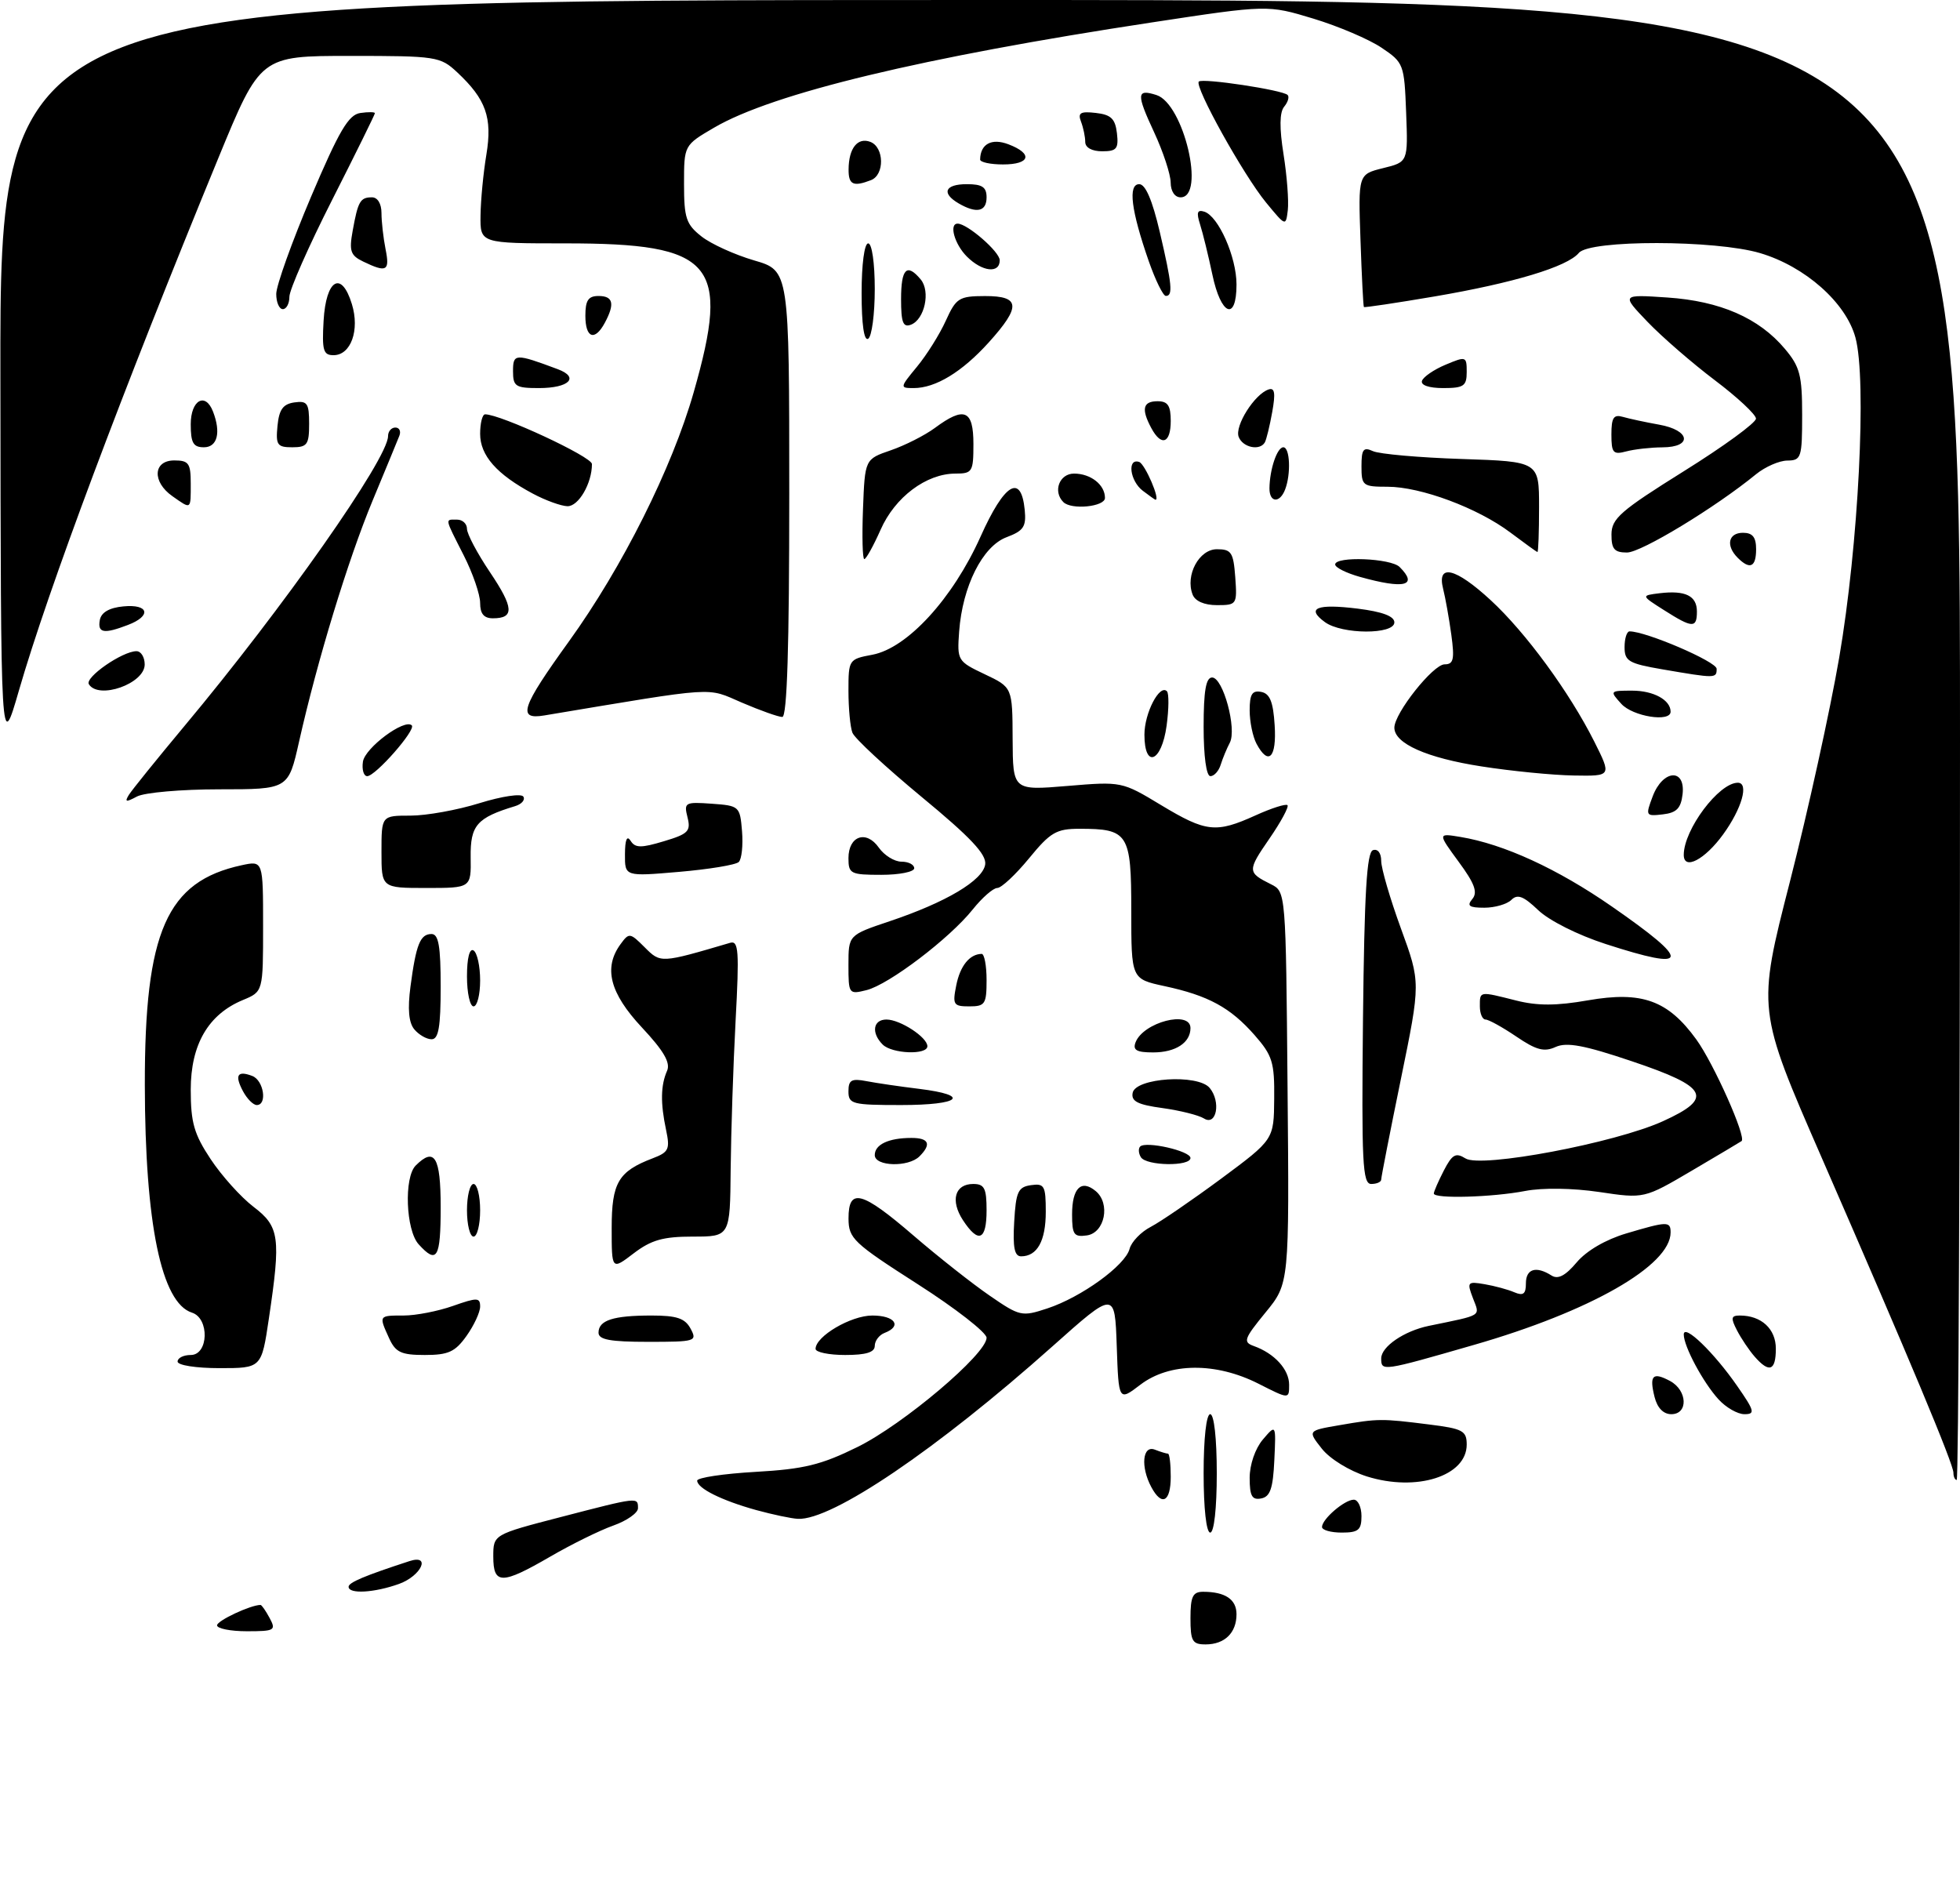 <?xml version="1.0" encoding="UTF-8" standalone="no"?>
<!DOCTYPE svg PUBLIC "-//W3C//DTD SVG 1.1//EN" "http://www.w3.org/Graphics/SVG/1.1/DTD/svg11.dtd" >
<svg xmlns="http://www.w3.org/2000/svg" xmlns:xlink="http://www.w3.org/1999/xlink" version="1.1" viewBox="0 0 298 287">
 <g >
 <path fill="currentColor"
d=" M 181.00 246.00 C 181.00 242.72 181.35 242.00 182.92 242.00 C 186.28 242.00 188.00 243.15 188.00 245.41 C 188.00 248.24 186.20 250.00 183.30 250.00 C 181.28 250.00 181.00 249.51 181.00 246.00 Z  M 33.00 247.10 C 33.00 246.39 38.11 244.00 39.61 244.00 C 39.79 244.00 40.41 244.90 41.00 246.00 C 42.00 247.86 41.76 248.00 37.54 248.00 C 35.04 248.00 33.00 247.59 33.00 247.10 Z  M 53.00 241.24 C 53.00 240.59 55.40 239.57 62.25 237.34 C 65.58 236.25 64.07 239.57 60.68 240.80 C 56.93 242.15 53.00 242.38 53.00 241.24 Z  M 75.00 236.65 C 75.00 233.30 75.00 233.30 85.25 230.64 C 97.08 227.57 97.00 227.58 97.00 229.30 C 97.00 230.01 95.31 231.20 93.25 231.93 C 91.19 232.66 86.89 234.78 83.70 236.63 C 76.29 240.93 75.00 240.94 75.00 236.65 Z  M 183.00 224.00 C 183.00 218.67 183.41 215.00 184.00 215.00 C 184.59 215.00 185.00 218.67 185.00 224.00 C 185.00 229.33 184.59 233.00 184.00 233.00 C 183.41 233.00 183.00 229.33 183.00 224.00 Z  M 201.00 232.15 C 201.00 230.95 204.43 228.00 205.83 228.00 C 206.47 228.00 207.00 229.12 207.00 230.50 C 207.00 232.61 206.53 233.00 204.00 233.00 C 202.35 233.00 201.00 232.62 201.00 232.15 Z  M 114.99 229.58 C 109.72 228.12 106.00 226.27 106.00 225.10 C 106.00 224.65 109.98 224.05 114.86 223.77 C 122.22 223.35 124.83 222.72 130.37 219.99 C 137.35 216.55 150.00 205.85 150.00 203.38 C 150.00 202.59 145.28 198.91 139.51 195.22 C 129.72 188.95 129.02 188.28 129.01 185.25 C 129.00 180.53 131.02 181.06 138.90 187.85 C 142.64 191.07 147.84 195.17 150.46 196.97 C 155.06 200.14 155.36 200.20 159.24 198.92 C 164.40 197.22 171.09 192.38 171.74 189.87 C 172.02 188.80 173.47 187.29 174.96 186.52 C 176.44 185.75 181.26 182.45 185.67 179.19 C 193.68 173.25 193.68 173.25 193.73 167.04 C 193.79 161.51 193.46 160.46 190.75 157.37 C 187.06 153.17 183.71 151.35 177.05 149.92 C 172.00 148.83 172.00 148.83 172.00 138.45 C 172.00 126.70 171.56 126.00 164.13 126.00 C 160.61 126.00 159.70 126.53 156.45 130.50 C 154.42 132.97 152.25 135.00 151.63 135.00 C 151.01 135.00 149.33 136.47 147.89 138.27 C 144.38 142.67 135.15 149.68 131.75 150.53 C 129.05 151.20 129.00 151.13 129.00 146.69 C 129.00 142.16 129.00 142.16 135.25 140.06 C 143.84 137.18 149.44 133.85 149.79 131.42 C 150.01 129.90 147.57 127.30 140.14 121.17 C 134.67 116.64 129.92 112.25 129.60 111.39 C 129.27 110.54 129.00 107.67 129.00 105.03 C 129.00 100.29 129.05 100.21 132.63 99.54 C 137.95 98.54 144.86 91.00 149.08 81.59 C 152.72 73.46 155.25 71.93 155.80 77.52 C 156.05 80.08 155.63 80.70 153.02 81.68 C 149.38 83.06 146.34 89.13 145.83 96.00 C 145.51 100.41 145.58 100.54 149.71 102.50 C 153.93 104.50 153.93 104.50 153.96 112.34 C 154.00 120.18 154.00 120.18 162.28 119.49 C 170.53 118.80 170.59 118.81 176.53 122.40 C 183.39 126.53 184.87 126.69 190.90 123.96 C 193.32 122.86 195.50 122.17 195.75 122.41 C 195.99 122.66 194.76 124.95 193.00 127.50 C 189.63 132.39 189.64 132.64 193.23 134.43 C 195.50 135.56 195.50 135.56 195.76 165.34 C 196.03 195.13 196.03 195.13 192.40 199.55 C 189.13 203.55 188.96 204.04 190.64 204.64 C 193.77 205.76 196.00 208.20 196.00 210.52 C 196.00 212.73 196.00 212.73 191.33 210.36 C 184.85 207.08 177.81 207.14 173.38 210.52 C 170.08 213.04 170.08 213.04 169.79 204.64 C 169.50 196.23 169.50 196.23 160.00 204.70 C 142.43 220.36 126.48 231.17 121.31 230.91 C 120.32 230.86 117.47 230.26 114.99 229.58 Z  M 175.04 226.07 C 173.39 222.99 173.71 219.67 175.58 220.39 C 176.45 220.73 177.35 221.00 177.58 221.00 C 177.81 221.00 178.00 222.57 178.00 224.50 C 178.00 228.35 176.64 229.07 175.04 226.07 Z  M 190.00 224.68 C 190.00 222.67 190.84 220.23 192.00 218.86 C 194.01 216.50 194.01 216.50 193.75 221.99 C 193.55 226.30 193.12 227.55 191.75 227.81 C 190.36 228.08 190.00 227.44 190.00 224.68 Z  M 207.81 224.46 C 205.15 223.61 202.20 221.80 200.97 220.24 C 198.81 217.50 198.81 217.50 203.66 216.67 C 209.55 215.65 210.03 215.65 217.25 216.56 C 222.40 217.20 223.00 217.52 223.00 219.62 C 223.00 224.41 215.38 226.84 207.81 224.46 Z  M 297.00 223.90 C 297.00 222.58 290.33 206.62 276.97 176.00 C 267.15 153.50 267.15 153.50 272.15 134.00 C 274.89 123.28 278.26 107.97 279.63 100.00 C 282.57 82.90 283.85 57.70 282.10 51.31 C 280.65 46.00 274.45 40.51 267.61 38.48 C 260.81 36.46 241.71 36.44 240.05 38.45 C 238.29 40.56 230.13 43.02 218.11 45.07 C 212.29 46.06 207.46 46.78 207.37 46.68 C 207.27 46.58 207.04 42.00 206.85 36.50 C 206.50 26.50 206.50 26.50 210.29 25.56 C 214.08 24.63 214.08 24.63 213.79 17.10 C 213.51 9.76 213.41 9.51 210.06 7.26 C 208.17 5.98 203.50 3.99 199.68 2.83 C 192.74 0.73 192.74 0.73 175.12 3.41 C 140.24 8.71 117.49 14.18 108.55 19.42 C 104.00 22.08 104.00 22.08 104.00 27.97 C 104.00 33.15 104.32 34.11 106.66 35.95 C 108.12 37.10 111.72 38.73 114.66 39.59 C 120.00 41.14 120.00 41.14 120.00 75.07 C 120.00 98.40 119.67 109.00 118.94 109.00 C 118.35 109.00 115.60 108.02 112.82 106.83 C 107.31 104.46 109.43 104.32 82.75 108.77 C 78.61 109.46 79.24 107.58 86.51 97.50 C 94.63 86.24 102.17 71.18 105.47 59.64 C 111.09 39.97 108.54 37.00 86.03 37.00 C 73.00 37.00 73.00 37.00 73.06 32.75 C 73.09 30.41 73.49 26.25 73.95 23.50 C 74.88 17.87 73.89 15.09 69.52 11.00 C 66.94 8.59 66.37 8.50 53.22 8.50 C 39.59 8.50 39.59 8.50 33.21 24.00 C 18.55 59.63 7.32 89.61 2.87 105.00 C 0.12 114.50 0.12 114.50 0.06 57.25 C 0.00 0.00 0.00 0.00 149.00 0.00 C 298.00 0.00 298.00 0.00 298.00 112.50 C 298.00 174.38 297.77 225.00 297.50 225.00 C 297.23 225.00 297.00 224.50 297.00 223.90 Z  M 251.56 212.38 C 250.74 209.10 251.27 208.54 253.91 209.95 C 256.57 211.38 256.71 215.00 254.11 215.00 C 252.90 215.00 251.98 214.05 251.56 212.38 Z  M 261.29 212.75 C 258.94 210.18 256.00 204.69 256.00 202.88 C 256.00 201.18 260.61 205.63 264.15 210.75 C 266.77 214.52 266.89 215.00 265.22 215.00 C 264.19 215.00 262.42 213.99 261.29 212.75 Z  M 27.00 207.00 C 27.00 206.45 27.90 206.00 29.00 206.00 C 31.72 206.00 31.87 200.41 29.18 199.56 C 24.54 198.08 22.05 186.06 22.02 164.96 C 21.99 141.62 25.34 134.00 36.75 131.54 C 40.00 130.84 40.00 130.84 40.00 140.80 C 40.00 150.76 40.00 150.76 36.94 152.03 C 31.67 154.21 29.00 158.79 29.00 165.67 C 29.00 170.66 29.50 172.42 32.03 176.23 C 33.70 178.75 36.62 182.00 38.53 183.46 C 42.50 186.48 42.72 188.09 40.88 200.46 C 39.76 208.00 39.76 208.00 33.38 208.00 C 29.79 208.00 27.00 207.56 27.00 207.00 Z  M 210.00 206.52 C 210.00 204.73 213.50 202.34 217.25 201.57 C 225.54 199.86 225.02 200.18 223.95 197.37 C 223.01 194.91 223.11 194.79 225.73 195.24 C 227.25 195.50 229.29 196.05 230.25 196.47 C 231.60 197.04 232.00 196.73 232.00 195.11 C 232.00 192.90 233.54 192.42 235.90 193.92 C 236.88 194.54 238.01 193.95 239.72 191.92 C 241.21 190.15 244.13 188.45 247.26 187.52 C 253.51 185.66 254.00 185.65 254.00 187.37 C 254.00 192.40 241.80 199.38 224.05 204.48 C 210.11 208.50 210.00 208.51 210.00 206.52 Z  M 266.78 206.25 C 265.94 205.29 264.73 203.49 264.09 202.25 C 263.12 200.37 263.19 200.00 264.53 200.00 C 267.80 200.00 270.00 202.03 270.00 205.04 C 270.00 208.41 269.00 208.79 266.78 206.25 Z  M 59.16 203.45 C 57.58 199.98 57.56 200.00 61.37 200.00 C 63.23 200.00 66.61 199.34 68.87 198.54 C 72.56 197.24 73.00 197.25 73.00 198.64 C 73.00 199.49 72.07 201.50 70.93 203.10 C 69.20 205.53 68.17 206.00 64.59 206.00 C 60.99 206.00 60.14 205.60 59.16 203.45 Z  M 124.00 205.07 C 124.00 203.16 129.37 200.00 132.63 200.00 C 136.07 200.00 137.20 201.60 134.50 202.64 C 133.68 202.95 133.00 203.84 133.00 204.61 C 133.00 205.59 131.68 206.00 128.50 206.00 C 126.03 206.00 124.00 205.58 124.00 205.07 Z  M 91.00 202.61 C 91.00 200.72 93.23 200.00 99.05 200.00 C 102.91 200.00 104.15 200.42 105.00 202.00 C 106.03 203.92 105.76 204.00 98.54 204.00 C 92.76 204.00 91.00 203.67 91.00 202.61 Z  M 93.00 186.71 C 93.00 179.80 94.01 178.09 99.23 176.10 C 101.68 175.17 101.89 174.72 101.27 171.78 C 100.40 167.70 100.45 165.00 101.42 162.80 C 101.97 161.57 100.92 159.76 97.59 156.20 C 92.71 150.98 91.72 147.13 94.35 143.54 C 95.64 141.77 95.79 141.79 98.01 144.01 C 100.45 146.45 100.40 146.46 111.00 143.34 C 112.30 142.95 112.41 144.53 111.84 155.20 C 111.48 161.96 111.15 172.11 111.09 177.75 C 111.00 188.00 111.00 188.00 105.34 188.00 C 100.82 188.00 99.02 188.51 96.34 190.55 C 93.00 193.10 93.00 193.10 93.00 186.71 Z  M 63.65 189.17 C 61.70 187.02 61.40 179.00 63.20 177.20 C 66.07 174.33 67.00 175.88 67.00 183.50 C 67.00 191.30 66.44 192.25 63.65 189.17 Z  M 154.20 185.75 C 154.46 181.18 154.79 180.46 156.75 180.18 C 158.79 179.89 159.00 180.27 159.00 184.23 C 159.00 188.66 157.70 191.00 155.25 191.00 C 154.24 191.00 153.97 189.64 154.20 185.75 Z  M 71.00 184.00 C 71.00 181.80 71.45 180.00 72.00 180.00 C 72.55 180.00 73.00 181.80 73.00 184.00 C 73.00 186.20 72.55 188.00 72.00 188.00 C 71.45 188.00 71.00 186.20 71.00 184.00 Z  M 146.41 185.51 C 144.46 182.52 145.17 180.00 147.97 180.00 C 149.67 180.00 150.00 180.65 150.00 184.00 C 150.00 188.58 148.77 189.10 146.41 185.51 Z  M 163.00 184.63 C 163.00 180.63 164.39 179.25 166.59 181.08 C 168.87 182.97 167.98 187.43 165.25 187.82 C 163.28 188.10 163.00 187.70 163.00 184.63 Z  M 218.00 181.45 C 218.00 181.15 218.69 179.58 219.52 177.96 C 220.80 175.49 221.33 175.19 222.82 176.12 C 225.20 177.61 245.52 173.78 252.83 170.46 C 260.60 166.93 259.73 165.25 248.10 161.34 C 240.87 158.90 238.21 158.41 236.52 159.17 C 234.78 159.97 233.57 159.65 230.53 157.58 C 228.43 156.16 226.33 155.00 225.86 155.00 C 225.39 155.00 225.00 154.10 225.00 153.00 C 225.00 150.66 224.85 150.68 230.52 152.11 C 233.76 152.93 236.64 152.92 241.44 152.08 C 249.65 150.65 253.60 152.08 257.91 158.03 C 260.57 161.71 265.55 172.89 264.79 173.48 C 264.63 173.60 261.23 175.62 257.24 177.97 C 249.98 182.24 249.98 182.24 243.15 181.22 C 239.09 180.62 234.53 180.56 231.91 181.06 C 226.90 182.03 218.00 182.28 218.00 181.45 Z  M 207.23 154.83 C 207.44 135.78 207.80 129.56 208.75 129.25 C 209.48 129.01 210.00 129.69 210.00 130.89 C 210.00 132.02 211.35 136.64 213.00 141.16 C 216.00 149.37 216.00 149.37 213.00 164.01 C 211.35 172.06 210.00 178.95 210.00 179.32 C 210.00 179.70 209.32 180.00 208.48 180.00 C 207.16 180.00 207.00 176.78 207.23 154.83 Z  M 133.00 175.61 C 133.00 173.99 135.13 173.00 138.58 173.00 C 141.24 173.00 141.65 173.95 139.80 175.80 C 138.11 177.49 133.00 177.34 133.00 175.61 Z  M 173.46 175.93 C 173.10 175.35 173.05 174.62 173.35 174.31 C 174.22 173.44 181.00 174.98 181.00 176.05 C 181.00 177.36 174.28 177.26 173.46 175.93 Z  M 183.05 170.04 C 182.25 169.54 179.41 168.83 176.74 168.46 C 172.98 167.95 171.96 167.43 172.21 166.15 C 172.64 163.86 182.13 163.25 183.92 165.40 C 185.66 167.50 184.96 171.24 183.05 170.04 Z  M 36.95 165.91 C 35.64 163.46 36.09 162.71 38.36 163.58 C 40.10 164.25 40.67 168.00 39.04 168.00 C 38.50 168.00 37.57 167.06 36.95 165.91 Z  M 129.00 165.92 C 129.00 164.19 129.46 163.93 131.75 164.37 C 133.26 164.66 136.86 165.19 139.75 165.54 C 147.69 166.52 146.04 168.00 137.00 168.00 C 129.56 168.00 129.00 167.85 129.00 165.92 Z  M 134.20 158.80 C 132.43 157.03 132.74 155.00 134.78 155.00 C 136.86 155.00 141.00 157.70 141.00 159.06 C 141.00 160.42 135.62 160.22 134.20 158.80 Z  M 172.65 158.47 C 173.82 155.41 181.00 153.54 181.00 156.30 C 181.00 158.52 178.74 160.00 175.33 160.00 C 172.81 160.00 172.20 159.65 172.65 158.47 Z  M 62.99 156.49 C 62.14 155.47 61.96 153.39 62.41 149.98 C 63.26 143.57 63.89 142.00 65.61 142.00 C 66.68 142.00 67.00 143.83 67.00 150.00 C 67.00 156.13 66.68 158.00 65.62 158.00 C 64.86 158.00 63.68 157.32 62.99 156.49 Z  M 71.00 148.44 C 71.00 145.66 71.39 144.12 72.00 144.50 C 72.55 144.84 73.00 146.89 73.00 149.06 C 73.00 151.23 72.55 153.00 72.00 153.00 C 71.45 153.00 71.00 150.95 71.00 148.44 Z  M 145.39 149.80 C 145.98 146.84 147.42 145.05 149.25 145.02 C 149.66 145.01 150.00 146.80 150.00 149.00 C 150.00 152.65 149.77 153.00 147.38 153.00 C 144.96 153.00 144.80 152.75 145.39 149.80 Z  M 244.13 143.52 C 239.91 142.16 235.52 139.95 233.87 138.37 C 231.64 136.24 230.72 135.88 229.79 136.81 C 229.14 137.46 227.28 138.00 225.68 138.00 C 223.36 138.00 222.98 137.72 223.86 136.67 C 224.70 135.66 224.20 134.30 221.77 131.01 C 218.59 126.67 218.59 126.67 222.04 127.24 C 228.64 128.33 236.80 132.08 245.06 137.81 C 257.26 146.27 257.03 147.70 244.13 143.52 Z  M 58.00 129.50 C 58.00 124.00 58.00 124.00 62.41 124.00 C 64.84 124.00 69.56 123.15 72.92 122.10 C 76.31 121.05 79.26 120.61 79.57 121.11 C 79.88 121.61 79.31 122.26 78.31 122.56 C 72.50 124.32 71.50 125.47 71.56 130.31 C 71.63 135.00 71.63 135.00 64.81 135.00 C 58.00 135.00 58.00 135.00 58.00 129.50 Z  M 95.02 129.88 C 95.03 127.65 95.32 126.95 95.88 127.83 C 96.57 128.93 97.47 128.94 100.92 127.90 C 104.64 126.79 105.06 126.37 104.53 124.26 C 103.96 122.00 104.15 121.90 108.22 122.19 C 112.41 122.49 112.51 122.58 112.82 126.38 C 112.99 128.52 112.77 130.62 112.32 131.05 C 111.87 131.49 107.79 132.16 103.25 132.55 C 95.00 133.26 95.00 133.26 95.02 129.88 Z  M 129.00 130.47 C 129.00 127.08 131.71 126.14 133.62 128.87 C 134.44 130.04 135.99 131.00 137.06 131.00 C 138.13 131.00 139.00 131.45 139.00 132.00 C 139.00 132.55 136.75 133.00 134.00 133.00 C 129.32 133.00 129.00 132.84 129.00 130.47 Z  M 256.00 129.97 C 256.00 126.12 261.34 119.00 264.22 119.00 C 265.95 119.00 264.83 122.94 261.99 126.85 C 259.20 130.70 256.00 132.37 256.00 129.97 Z  M 251.28 121.06 C 252.82 116.99 256.28 116.75 255.82 120.75 C 255.57 122.89 254.91 123.57 252.81 123.81 C 250.21 124.11 250.16 124.03 251.28 121.06 Z  M 19.59 120.85 C 20.05 120.11 23.84 115.42 28.00 110.43 C 43.04 92.45 59.00 69.72 59.00 66.30 C 59.00 65.58 59.50 65.00 60.11 65.00 C 60.72 65.00 60.99 65.56 60.72 66.25 C 60.45 66.94 58.62 71.37 56.65 76.11 C 52.92 85.09 48.26 100.35 45.47 112.75 C 43.84 120.00 43.84 120.00 33.35 120.00 C 27.59 120.00 21.94 120.49 20.81 121.10 C 19.16 121.99 18.92 121.94 19.59 120.85 Z  M 55.18 115.80 C 55.49 113.69 61.53 109.20 62.61 110.28 C 63.28 110.95 57.09 118.00 55.83 118.00 C 55.30 118.00 55.00 117.01 55.18 115.80 Z  M 183.00 110.50 C 183.00 105.03 183.35 103.00 184.29 103.00 C 185.96 103.00 188.08 110.82 186.98 112.92 C 186.52 113.79 185.90 115.29 185.60 116.25 C 185.31 117.21 184.60 118.00 184.03 118.00 C 183.41 118.00 183.00 114.99 183.00 110.50 Z  M 225.26 116.52 C 216.92 115.23 212.00 113.04 212.00 110.63 C 212.00 108.43 217.89 101.00 219.64 101.00 C 221.00 101.00 221.17 100.24 220.66 96.50 C 220.32 94.03 219.76 90.88 219.41 89.50 C 218.44 85.63 221.31 86.32 226.64 91.24 C 231.97 96.15 238.62 105.23 242.40 112.75 C 245.03 118.00 245.03 118.00 239.27 117.90 C 236.10 117.85 229.79 117.23 225.26 116.52 Z  M 174.00 111.69 C 174.00 108.41 176.30 103.97 177.42 105.09 C 177.74 105.41 177.72 107.77 177.37 110.34 C 176.61 115.89 174.00 116.93 174.00 111.69 Z  M 191.04 113.07 C 190.47 112.00 190.00 109.72 190.00 107.99 C 190.00 105.54 190.38 104.93 191.75 105.19 C 193.07 105.44 193.58 106.69 193.80 110.26 C 194.12 115.21 192.86 116.48 191.04 113.07 Z  M 246.50 107.00 C 244.72 105.04 244.75 105.00 248.15 105.00 C 251.41 105.00 254.00 106.42 254.00 108.20 C 254.00 109.85 248.24 108.93 246.50 107.00 Z  M 13.51 104.02 C 12.87 102.98 18.60 99.01 20.75 99.00 C 21.44 99.00 22.00 99.91 22.00 101.02 C 22.00 103.94 14.99 106.41 13.51 104.02 Z  M 252.75 101.76 C 247.63 100.88 247.00 100.51 247.00 98.39 C 247.00 97.07 247.34 96.00 247.75 95.99 C 250.22 95.96 261.00 100.59 261.00 101.68 C 261.00 103.15 260.86 103.15 252.75 101.76 Z  M 15.18 94.25 C 15.40 93.10 16.62 92.39 18.76 92.19 C 22.65 91.81 23.08 93.64 19.43 95.02 C 15.77 96.42 14.81 96.24 15.18 94.25 Z  M 201.44 94.58 C 198.52 92.45 200.20 91.76 206.42 92.53 C 210.17 93.00 212.00 93.68 212.00 94.62 C 212.00 96.50 204.03 96.47 201.44 94.58 Z  M 253.00 92.76 C 249.50 90.54 249.50 90.54 252.33 90.19 C 256.25 89.72 258.00 90.58 258.00 92.97 C 258.00 95.54 257.32 95.51 253.00 92.76 Z  M 73.00 91.67 C 73.00 90.39 71.88 87.13 70.50 84.42 C 67.55 78.60 67.63 79.00 69.50 79.00 C 70.33 79.00 71.00 79.63 71.00 80.40 C 71.00 81.17 72.57 84.14 74.50 87.00 C 78.13 92.40 78.23 94.00 74.94 94.00 C 73.57 94.00 73.00 93.31 73.00 91.67 Z  M 181.32 90.38 C 180.19 87.44 182.31 83.50 185.02 83.50 C 187.22 83.50 187.53 83.98 187.81 87.75 C 188.11 91.90 188.04 92.00 185.03 92.00 C 183.10 92.00 181.70 91.39 181.32 90.38 Z  M 206.75 87.70 C 204.69 87.12 203.00 86.28 203.00 85.82 C 203.00 84.53 211.46 84.86 212.80 86.20 C 215.67 89.07 213.54 89.60 206.75 87.70 Z  M 264.20 84.80 C 262.36 82.96 262.77 81.00 265.00 81.00 C 266.47 81.00 267.00 81.67 267.00 83.50 C 267.00 86.23 266.06 86.66 264.20 84.80 Z  M 131.21 77.40 C 131.50 69.81 131.50 69.81 135.43 68.46 C 137.59 67.72 140.61 66.19 142.14 65.06 C 146.62 61.74 148.00 62.31 148.00 67.50 C 148.00 71.74 147.84 72.00 145.25 72.00 C 140.83 72.01 136.07 75.58 133.89 80.53 C 132.80 82.99 131.68 85.00 131.41 85.00 C 131.14 85.00 131.05 81.58 131.21 77.40 Z  M 229.65 80.97 C 224.69 77.23 216.01 74.00 210.96 74.00 C 207.20 74.00 207.00 73.85 207.00 70.89 C 207.00 68.29 207.29 67.92 208.75 68.59 C 209.71 69.03 215.79 69.57 222.25 69.78 C 234.00 70.17 234.00 70.17 234.00 77.08 C 234.00 80.89 233.89 83.97 233.75 83.93 C 233.61 83.89 231.77 82.56 229.65 80.97 Z  M 245.01 81.25 C 245.02 78.84 246.37 77.66 256.01 71.64 C 262.06 67.87 266.99 64.27 266.98 63.64 C 266.96 63.01 264.15 60.39 260.73 57.81 C 257.30 55.22 252.70 51.23 250.50 48.94 C 246.50 44.76 246.50 44.76 253.50 45.23 C 261.53 45.77 267.43 48.34 271.37 53.03 C 273.66 55.74 274.00 57.06 274.00 63.08 C 274.00 69.58 273.86 70.00 271.75 70.02 C 270.51 70.03 268.38 70.97 267.00 72.09 C 260.82 77.15 249.53 84.00 247.37 84.00 C 245.45 84.00 245.00 83.48 245.01 81.25 Z  M 26.22 75.44 C 23.10 73.26 23.27 70.00 26.50 70.00 C 28.69 70.00 29.00 70.43 29.00 73.50 C 29.00 77.55 29.11 77.47 26.22 75.44 Z  M 81.00 75.04 C 75.53 72.12 73.00 69.25 73.00 65.96 C 73.00 64.33 73.34 63.00 73.75 62.99 C 76.10 62.98 90.00 69.44 90.00 70.55 C 90.00 73.49 87.96 77.00 86.27 76.96 C 85.30 76.93 82.92 76.07 81.00 75.04 Z  M 161.67 76.33 C 160.05 74.71 161.07 72.00 163.30 72.00 C 165.84 72.00 168.00 73.70 168.00 75.70 C 168.00 77.04 162.89 77.56 161.67 76.33 Z  M 173.75 74.61 C 171.79 73.12 171.34 69.61 173.20 70.23 C 174.09 70.53 176.50 76.13 175.66 75.97 C 175.57 75.95 174.71 75.34 173.75 74.61 Z  M 193.01 74.25 C 193.04 71.37 194.17 68.00 195.12 68.00 C 196.13 68.00 196.30 72.06 195.39 74.42 C 194.58 76.54 193.00 76.43 193.01 74.25 Z  M 245.00 66.05 C 245.00 63.49 245.34 62.97 246.75 63.38 C 247.71 63.66 250.19 64.19 252.25 64.56 C 257.00 65.40 257.38 67.99 252.75 68.01 C 250.96 68.02 248.49 68.30 247.25 68.63 C 245.26 69.16 245.00 68.86 245.00 66.05 Z  M 29.00 64.50 C 29.00 60.82 31.23 59.56 32.39 62.58 C 33.62 65.77 33.05 68.00 31.00 68.00 C 29.38 68.00 29.00 67.33 29.00 64.50 Z  M 42.19 64.75 C 42.43 62.26 43.03 61.43 44.75 61.18 C 46.72 60.90 47.00 61.30 47.00 64.43 C 47.00 67.59 46.71 68.00 44.44 68.00 C 42.15 68.00 41.91 67.65 42.19 64.75 Z  M 188.33 66.42 C 187.69 64.76 190.74 59.92 192.88 59.21 C 193.81 58.90 193.95 59.76 193.43 62.64 C 193.05 64.77 192.54 66.84 192.31 67.25 C 191.55 68.58 188.95 68.04 188.33 66.42 Z  M 175.04 65.07 C 173.49 62.18 173.77 61.00 176.00 61.00 C 177.56 61.00 178.00 61.67 178.00 64.00 C 178.00 67.41 176.57 67.93 175.04 65.07 Z  M 78.00 56.43 C 78.00 53.72 78.33 53.71 84.81 56.13 C 88.15 57.38 86.53 59.00 81.94 59.00 C 78.38 59.00 78.00 58.75 78.00 56.43 Z  M 139.42 55.75 C 140.90 53.96 142.87 50.82 143.80 48.76 C 145.37 45.30 145.81 45.02 149.75 45.01 C 155.14 45.00 155.27 46.58 150.33 52.06 C 146.27 56.55 142.25 59.00 138.92 59.00 C 136.79 59.00 136.80 58.93 139.42 55.75 Z  M 216.20 57.90 C 216.40 57.30 218.01 56.19 219.78 55.45 C 222.90 54.14 223.00 54.17 223.00 56.55 C 223.00 58.69 222.55 59.00 219.42 59.00 C 217.26 59.00 215.98 58.56 216.20 57.90 Z  M 49.20 48.76 C 49.56 42.45 51.92 41.06 53.50 46.23 C 54.72 50.19 53.35 54.00 50.71 54.00 C 49.15 54.00 48.94 53.27 49.20 48.76 Z  M 131.00 44.56 C 131.00 40.19 131.42 37.00 132.00 37.00 C 132.57 37.00 133.00 39.98 133.00 43.94 C 133.00 47.76 132.55 51.16 132.00 51.50 C 131.37 51.89 131.00 49.34 131.00 44.56 Z  M 89.00 48.00 C 89.00 45.67 89.44 45.00 91.00 45.00 C 93.23 45.00 93.51 46.18 91.96 49.07 C 90.43 51.93 89.00 51.41 89.00 48.00 Z  M 137.00 45.47 C 137.00 40.83 137.88 39.95 139.99 42.49 C 141.50 44.30 140.58 48.56 138.51 49.36 C 137.30 49.82 137.00 49.04 137.00 45.47 Z  M 42.00 44.69 C 42.00 43.42 44.38 36.78 47.28 29.94 C 51.57 19.85 52.99 17.44 54.78 17.18 C 56.00 17.00 57.00 17.02 57.00 17.21 C 57.00 17.40 54.08 23.33 50.50 30.39 C 46.92 37.44 44.00 44.07 44.00 45.11 C 44.00 46.15 43.55 47.00 43.00 47.00 C 42.45 47.00 42.00 45.96 42.00 44.69 Z  M 184.33 41.75 C 183.72 38.86 182.88 35.43 182.46 34.12 C 181.88 32.30 182.03 31.84 183.10 32.18 C 185.25 32.86 188.00 39.06 188.00 43.25 C 188.00 48.93 185.63 47.96 184.33 41.75 Z  M 174.67 39.74 C 171.97 31.99 171.47 28.00 173.21 28.00 C 174.16 28.00 175.20 30.43 176.33 35.25 C 178.20 43.25 178.37 45.01 177.25 44.99 C 176.84 44.98 175.68 42.62 174.67 39.74 Z  M 55.23 39.77 C 53.29 38.84 53.06 38.17 53.62 35.09 C 54.43 30.59 54.77 30.00 56.56 30.00 C 57.41 30.00 58.00 30.97 58.00 32.38 C 58.00 33.68 58.28 36.16 58.62 37.88 C 59.29 41.21 58.80 41.49 55.23 39.77 Z  M 147.00 39.00 C 145.13 37.13 144.25 34.00 145.60 34.00 C 147.07 34.00 152.00 38.28 152.00 39.57 C 152.00 41.63 149.33 41.33 147.00 39.00 Z  M 192.50 30.80 C 189.05 26.61 181.55 13.11 182.27 12.40 C 182.83 11.84 195.02 13.68 195.77 14.44 C 196.06 14.72 195.82 15.53 195.24 16.23 C 194.54 17.08 194.51 19.45 195.15 23.46 C 195.67 26.73 195.96 30.55 195.80 31.94 C 195.50 34.43 195.48 34.42 192.50 30.80 Z  M 145.75 30.92 C 143.08 29.36 143.66 28.00 147.00 28.00 C 149.33 28.00 150.00 28.44 150.00 30.00 C 150.00 32.18 148.48 32.51 145.75 30.92 Z  M 177.99 27.75 C 177.98 26.51 176.85 23.07 175.47 20.10 C 172.75 14.26 172.80 13.48 175.83 14.45 C 179.97 15.76 183.33 30.00 179.50 30.00 C 178.61 30.00 178.00 29.08 177.99 27.75 Z  M 129.02 25.75 C 129.04 22.54 130.39 20.83 132.33 21.57 C 134.45 22.39 134.51 26.59 132.42 27.39 C 129.72 28.43 129.00 28.08 129.02 25.75 Z  M 149.02 24.25 C 149.06 21.88 150.77 20.96 153.33 21.94 C 157.09 23.37 156.65 25.00 152.50 25.00 C 150.57 25.00 149.01 24.66 149.02 24.25 Z  M 165.00 21.58 C 165.00 20.80 164.71 19.42 164.36 18.50 C 163.84 17.15 164.27 16.90 166.61 17.17 C 168.92 17.43 169.56 18.05 169.82 20.25 C 170.09 22.62 169.78 23.00 167.57 23.00 C 166.02 23.00 165.00 22.44 165.00 21.58 Z "/>
</g>
</svg>
